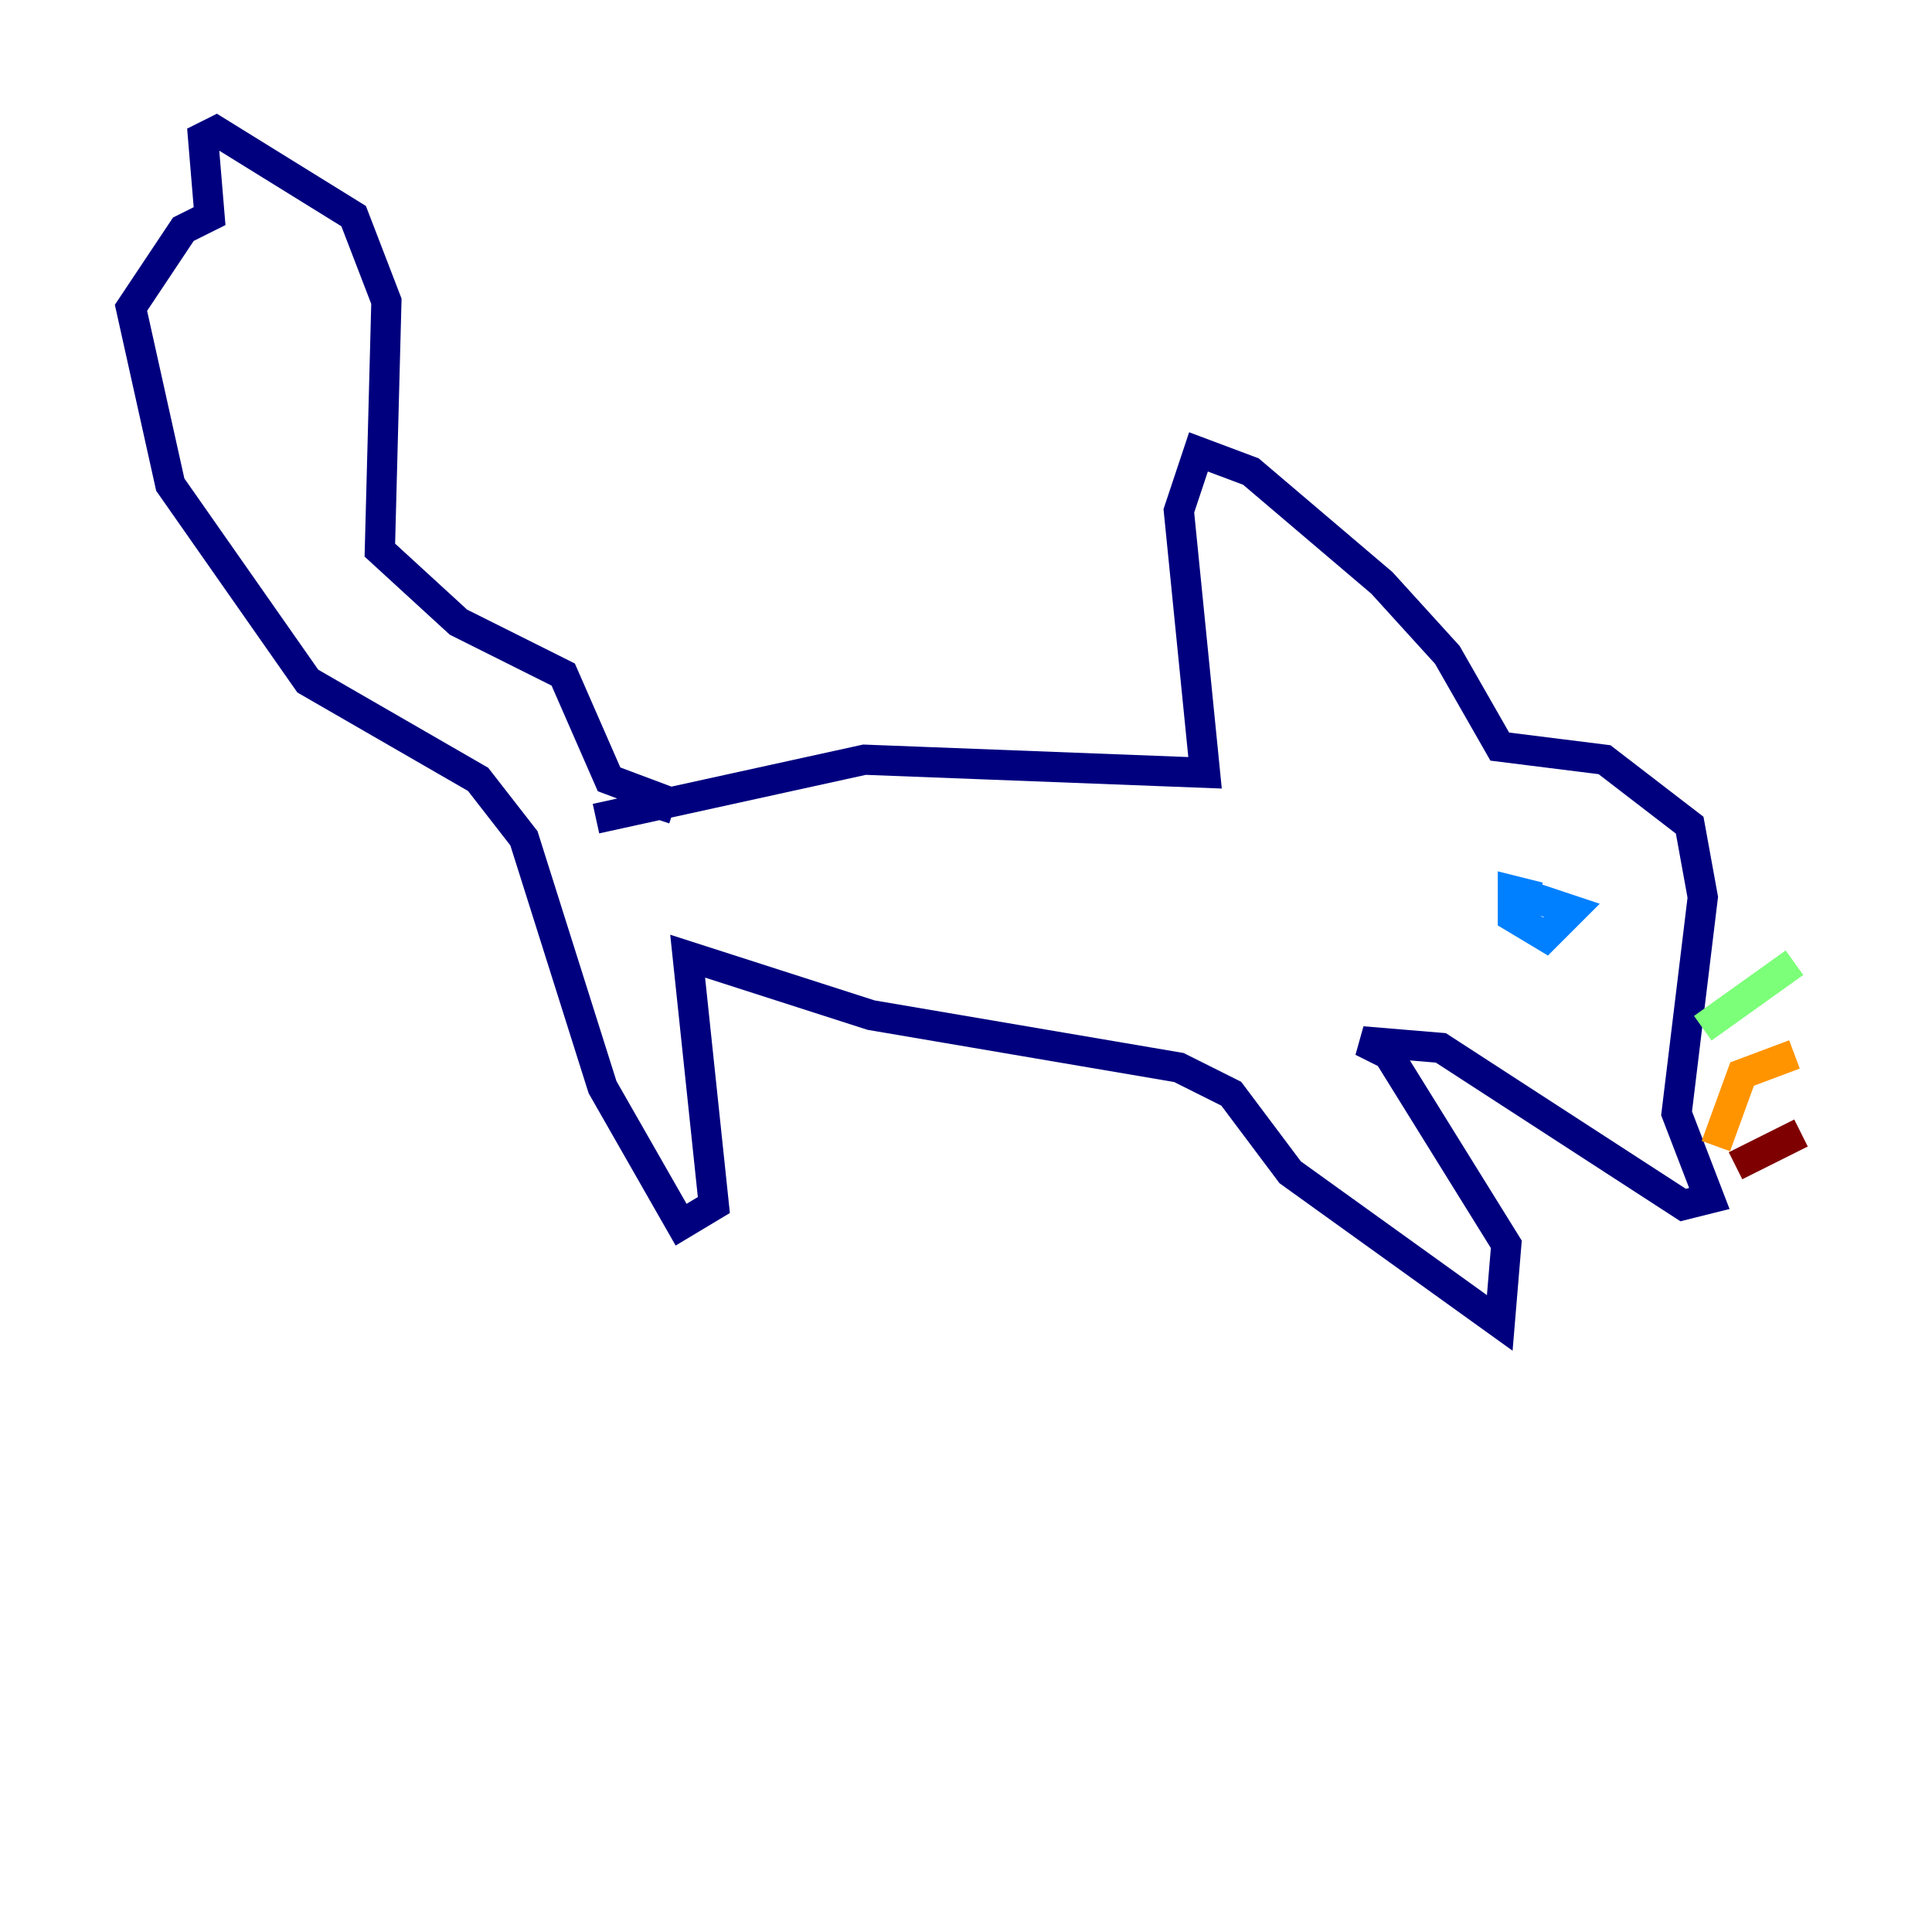 <?xml version="1.0" encoding="utf-8" ?>
<svg baseProfile="tiny" height="128" version="1.2" viewBox="0,0,128,128" width="128" xmlns="http://www.w3.org/2000/svg" xmlns:ev="http://www.w3.org/2001/xml-events" xmlns:xlink="http://www.w3.org/1999/xlink"><defs /><polyline fill="none" points="39.485,54.237 57.275,50.332 79.837,51.2 78.102,33.844 79.403,29.939 82.875,31.241 91.552,38.617 95.891,43.39 99.363,49.464 106.305,50.332 111.946,54.671 112.814,59.444 111.078,73.763 113.248,79.403 111.512,79.837 95.458,69.424 90.251,68.99 91.986,69.858 99.797,82.441 99.363,87.647 85.478,77.668 81.573,72.461 78.102,70.725 57.709,67.254 45.559,63.349 47.295,79.837 45.125,81.139 39.919,72.027 34.712,55.539 31.675,51.634 20.393,45.125 11.281,32.108 8.678,20.393 12.149,15.186 13.885,14.319 13.451,9.112 14.319,8.678 23.43,14.319 25.6,19.959 25.166,36.447 30.373,41.22 37.315,44.691 40.352,51.634 43.824,52.936 43.39,54.237" stroke="#00007f" stroke-width="2" /><polyline fill="none" points="101.966,59.444 100.231,59.01 100.231,60.746 102.4,62.047 104.136,60.312 100.231,59.01" stroke="#0080ff" stroke-width="2" /><polyline fill="none" points="112.814,68.122 118.888,63.783" stroke="#7cff79" stroke-width="2" /><polyline fill="none" points="113.681,75.932 115.417,71.159 118.888,69.858" stroke="#ff9400" stroke-width="2" /><polyline fill="none" points="114.983,77.234 119.322,75.064" stroke="#7f0000" stroke-width="2" /></svg>